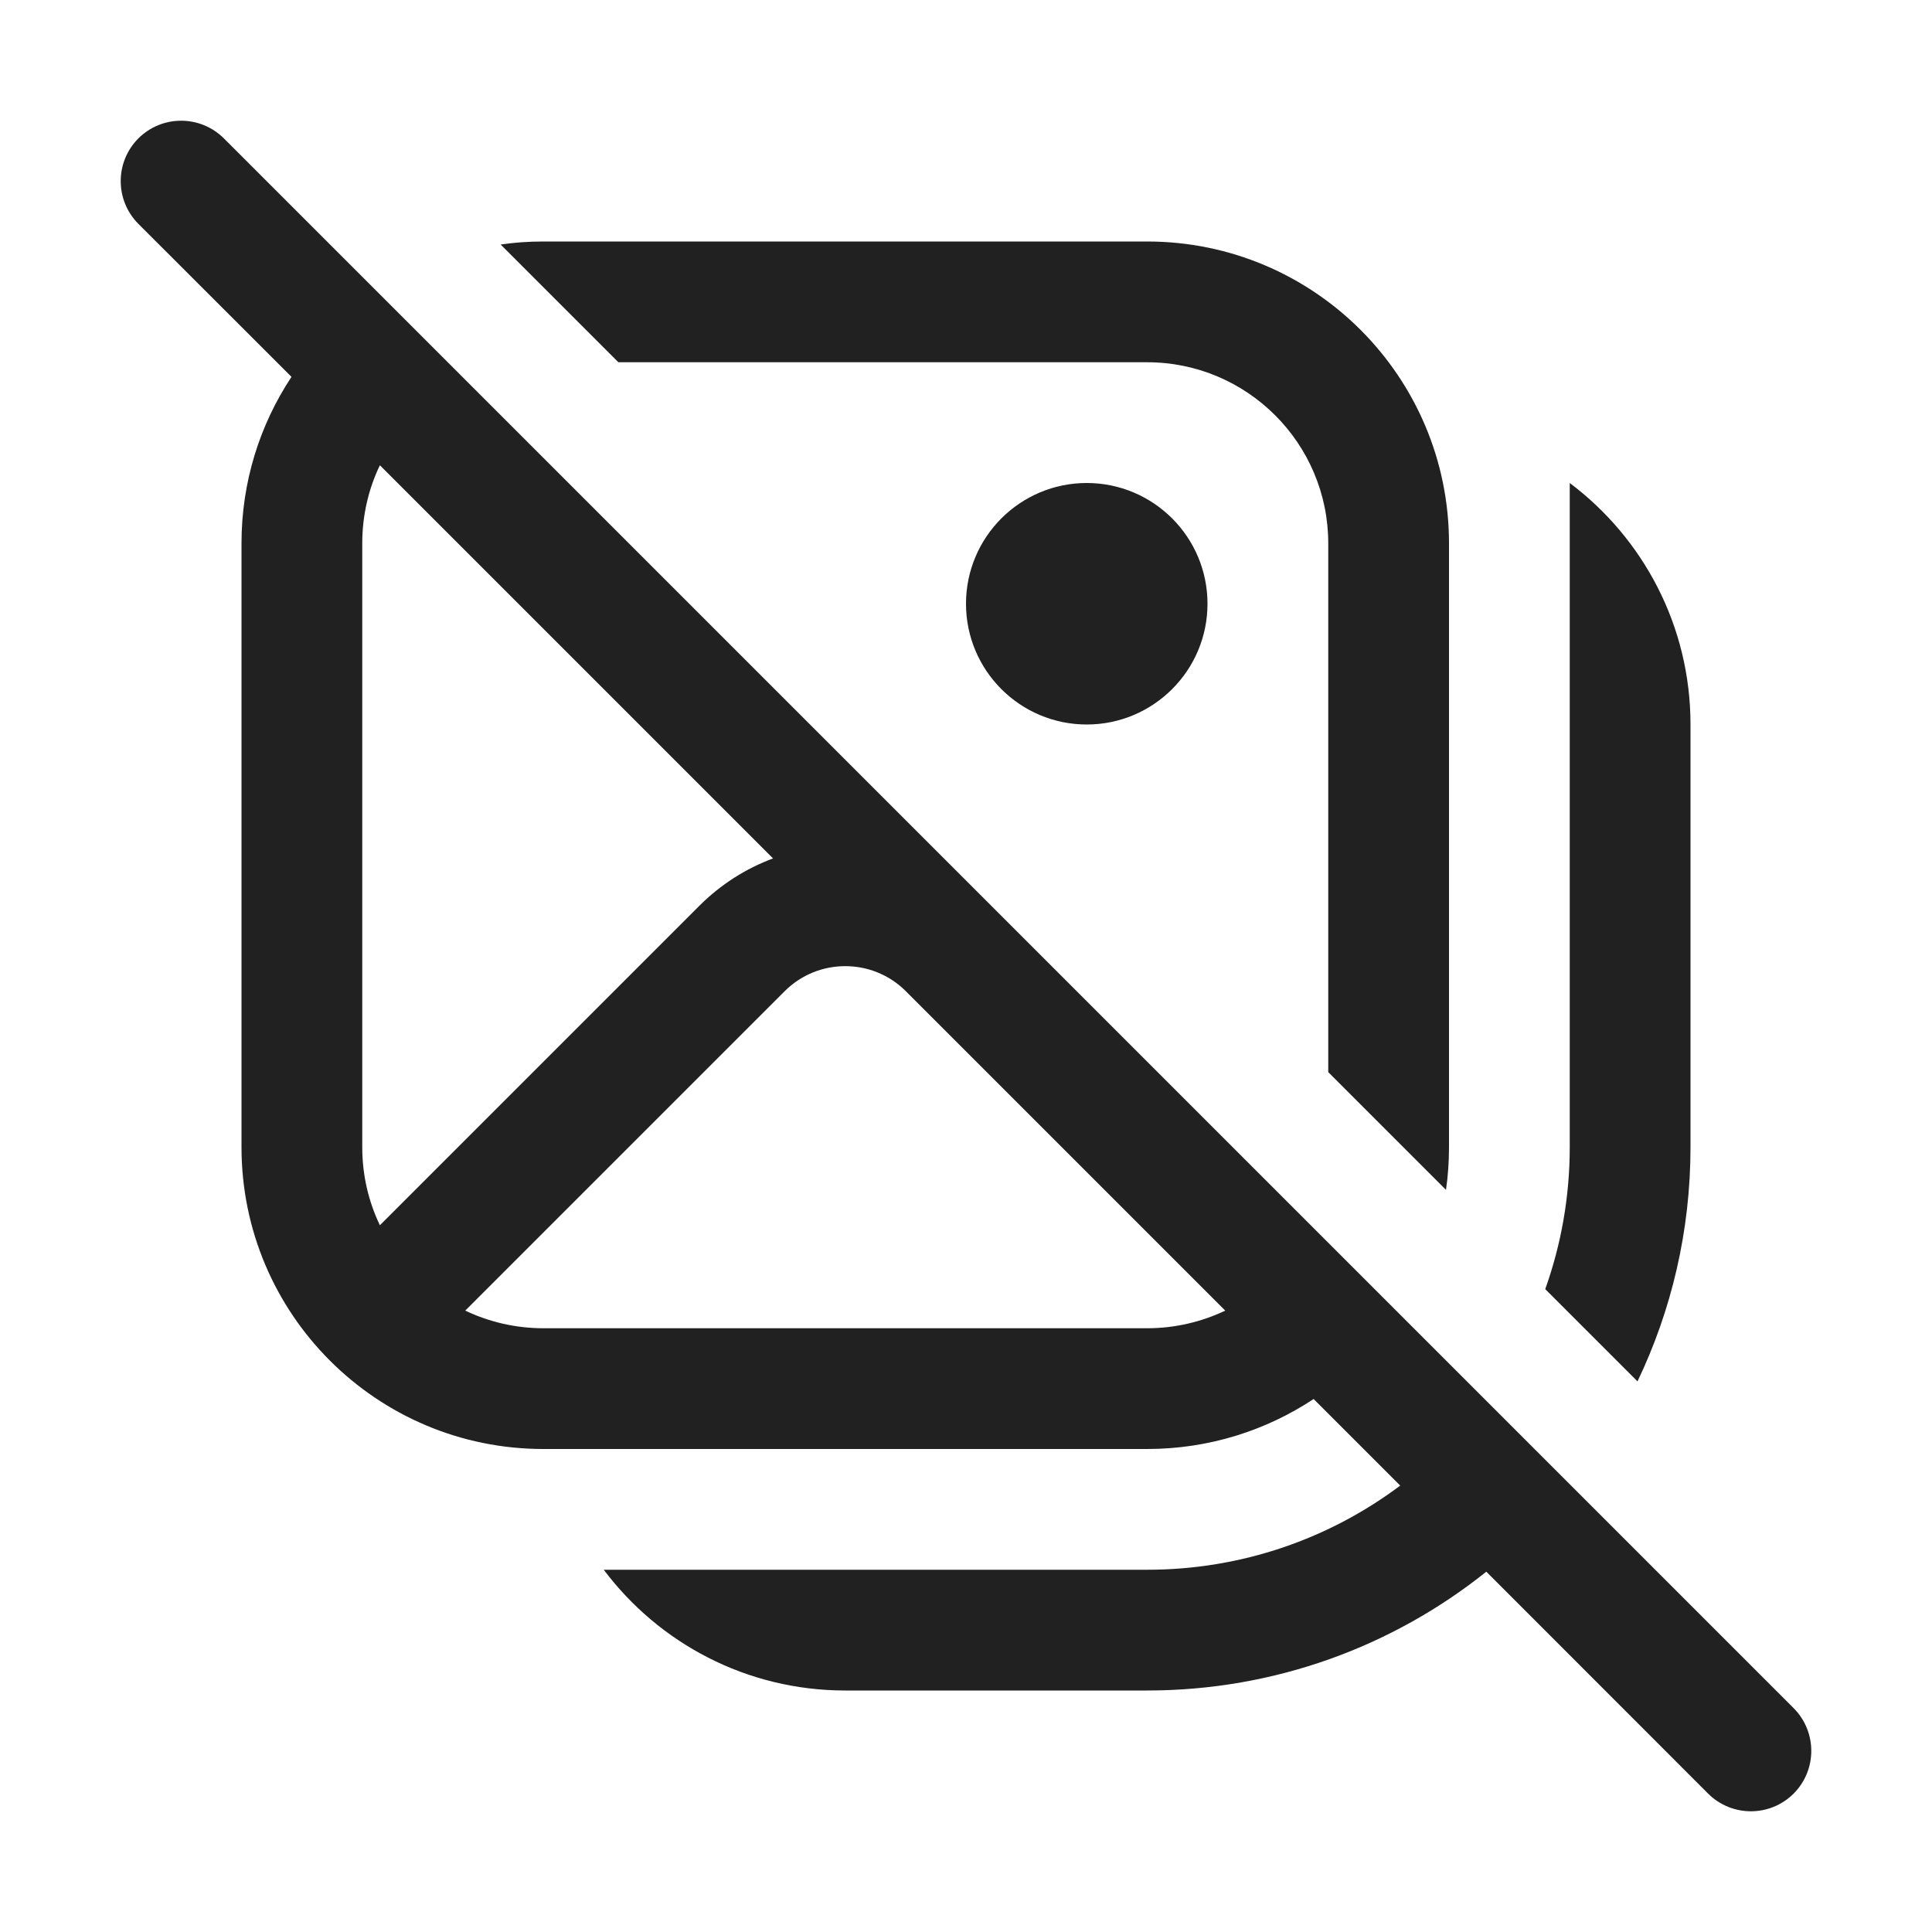 <svg viewBox="0 0 16 16" fill="none" xmlns="http://www.w3.org/2000/svg" height="1em" width="1em">
  <path d="M12.309 13.016L14.146 14.854C14.342 15.049 14.658 15.049 14.854 14.854C15.049 14.658 15.049 14.342 14.854 14.146L1.854 1.146C1.658 0.951 1.342 0.951 1.146 1.146C0.951 1.342 0.951 1.658 1.146 1.854L2.414 3.121C2.152 3.517 2 3.99 2 4.5V9.5C2 10.881 3.119 12 4.5 12H9.5C10.009 12 10.483 11.848 10.879 11.586L11.596 12.303C11.012 12.741 10.286 13 9.5 13H5C5.456 13.607 6.182 14 7 14H9.5C10.562 14 11.539 13.632 12.309 13.016ZM10.147 10.854C9.951 10.947 9.732 11 9.5 11H4.5C4.268 11 4.049 10.947 3.853 10.854L6.498 8.209C6.774 7.933 7.222 7.932 7.499 8.206L7.502 8.209L10.147 10.854ZM6.402 7.109C6.179 7.192 5.97 7.323 5.791 7.502L3.146 10.147C3.052 9.951 3 9.732 3 9.5V4.5C3 4.268 3.052 4.049 3.146 3.853L6.402 7.109ZM11 4.5V8.879L11.975 9.854C11.992 9.738 12 9.62 12 9.5V4.5C12 3.119 10.881 2 9.5 2H4.5C4.38 2 4.262 2.008 4.146 2.025L5.121 3H9.5C10.328 3 11 3.672 11 4.5ZM12.797 10.676L13.561 11.44C13.842 10.853 14 10.195 14 9.5V6C14 5.182 13.607 4.456 13 4V9.5C13 9.913 12.928 10.309 12.797 10.676ZM10 5C10 5.552 9.552 6 9 6C8.448 6 8 5.552 8 5C8 4.448 8.448 4 9 4C9.552 4 10 4.448 10 5Z" fill="#212121"/>
</svg>
